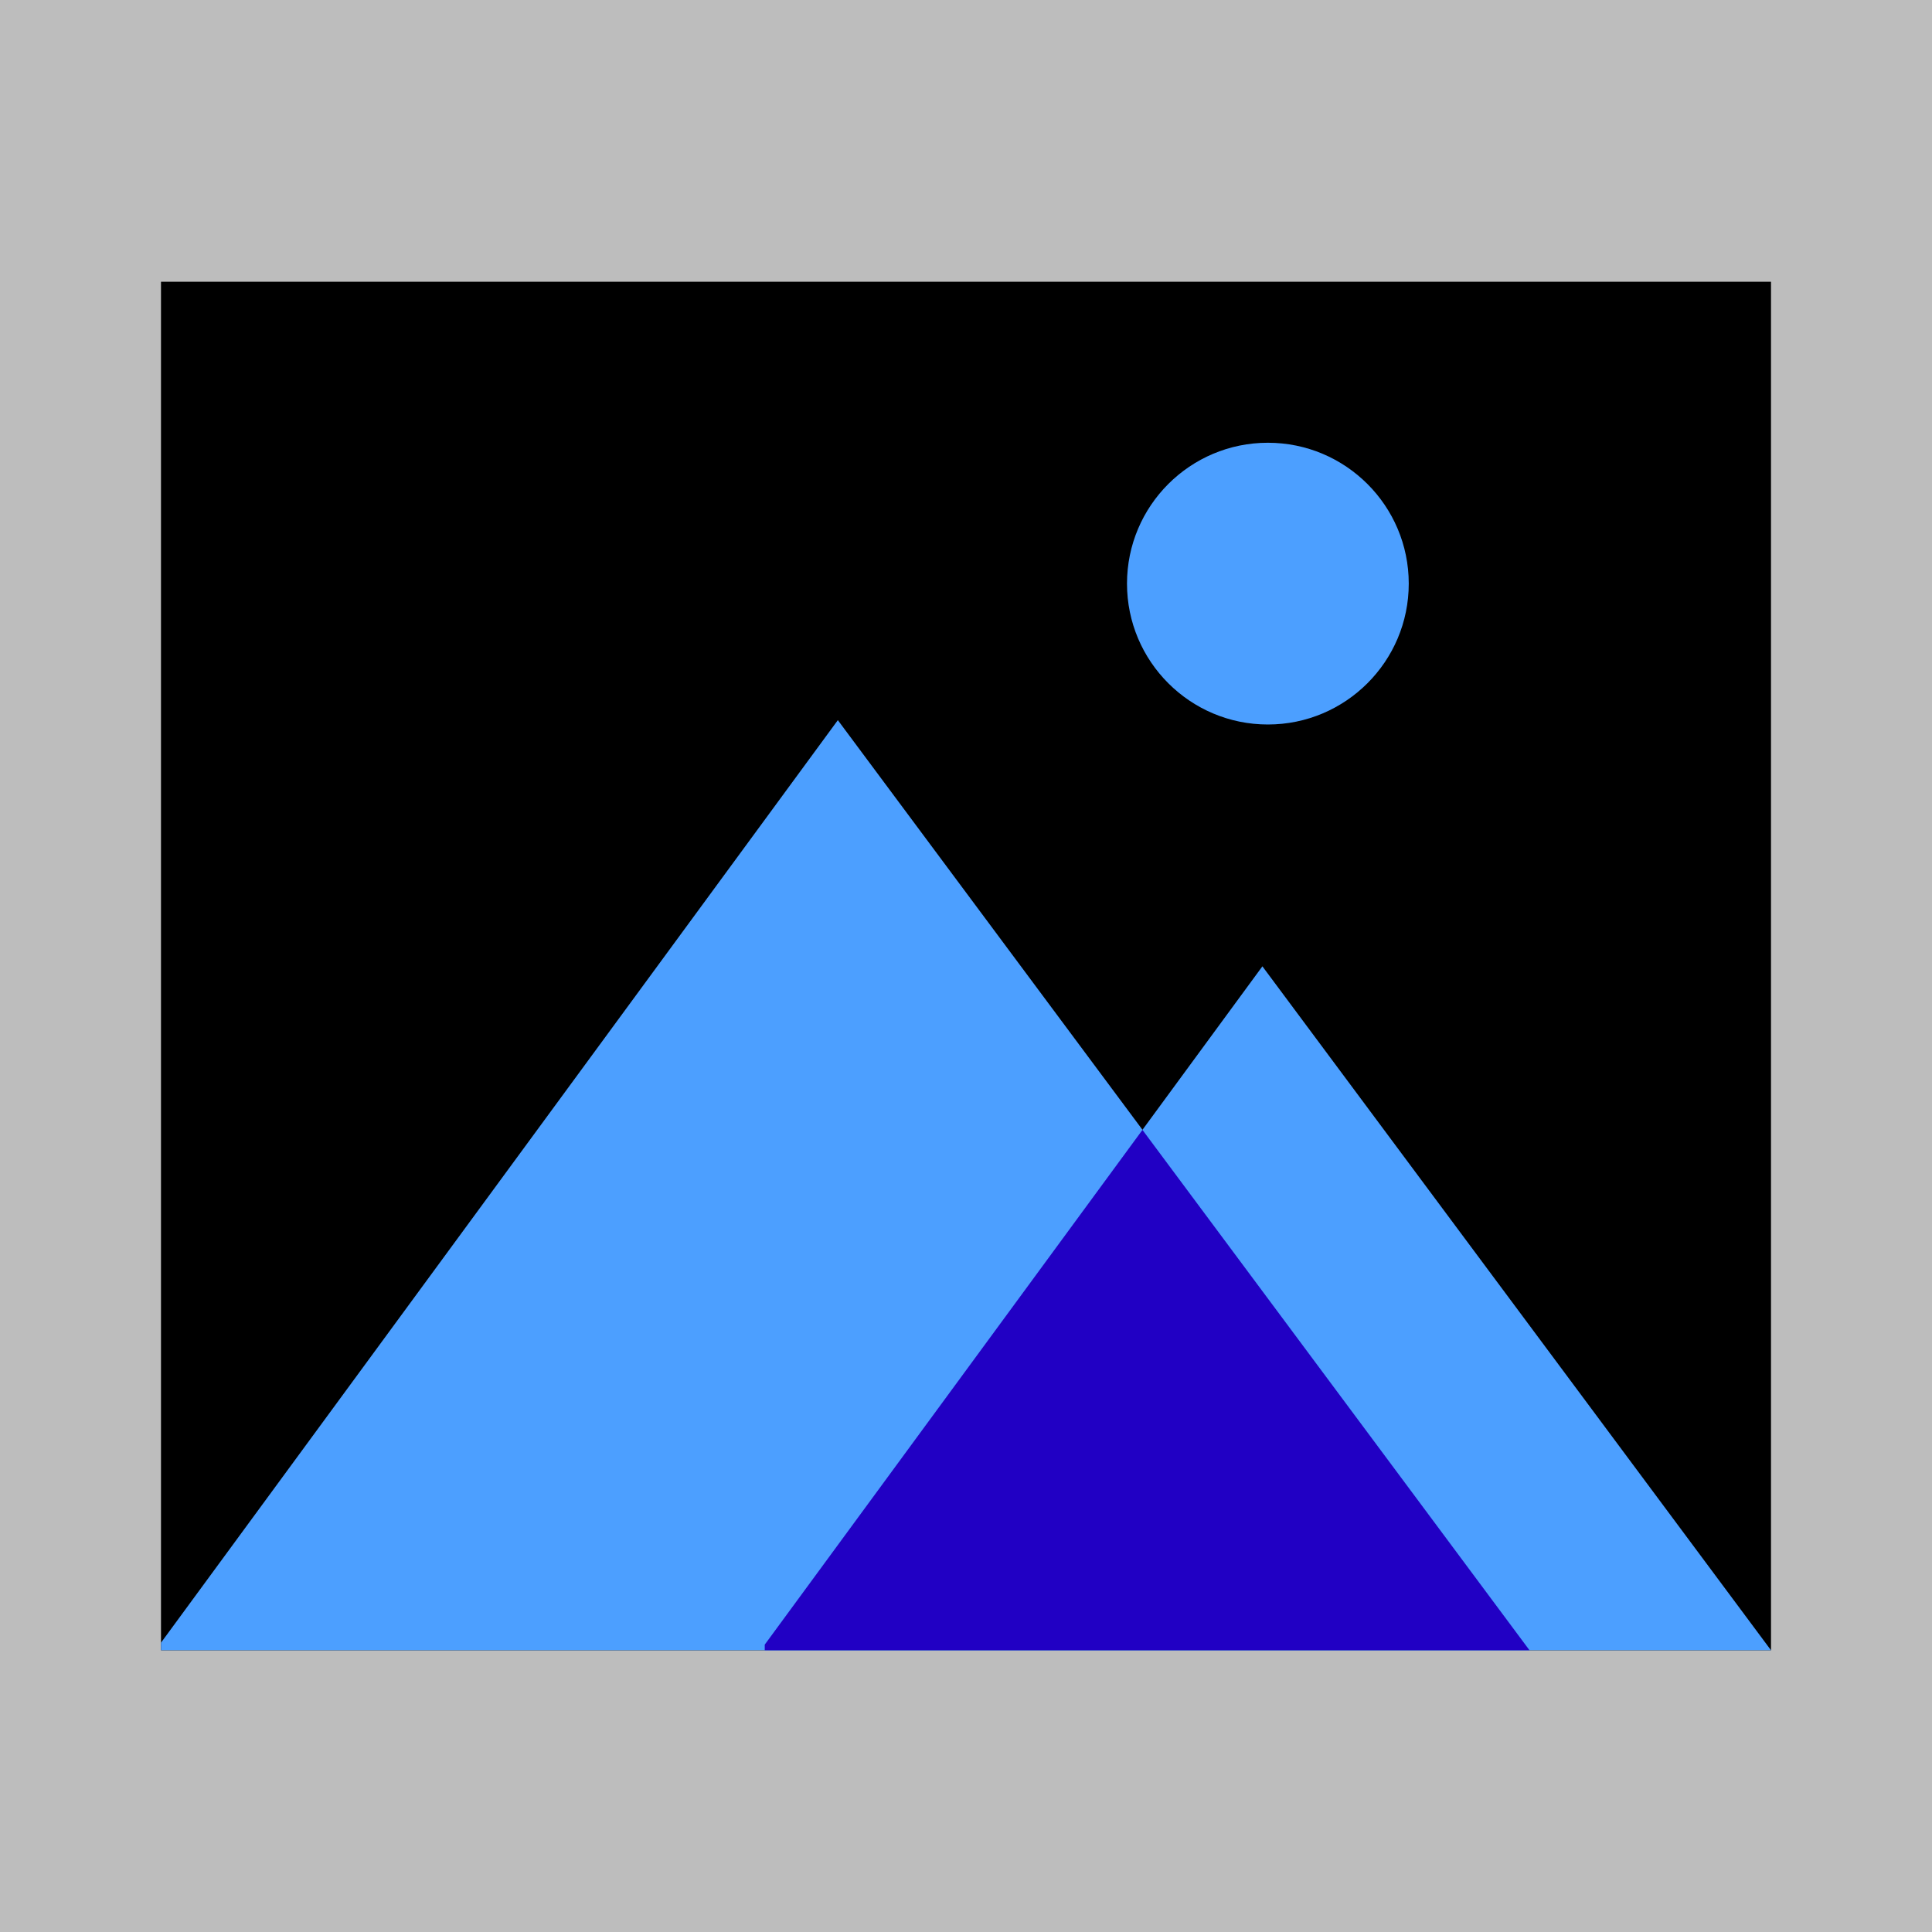 <svg width="12" height="12" viewBox="0 0 12 12" fill="none" xmlns="http://www.w3.org/2000/svg">
<rect width="12" height="12" fill="#BDBDBD"/>
<path d="M11 10.25H1V1.75H11V10.25Z" fill="black"/>
<path d="M7.875 2.75C7.392 2.75 7 3.142 7 3.625C7 4.108 7.392 4.5 7.875 4.5C8.358 4.5 8.75 4.108 8.75 3.625C8.75 3.142 8.358 2.75 7.875 2.75Z" fill="#4C9FFF"/>
<path d="M5.204 4.473L1 10.203V10.25H9.442H5.103H9.5L5.204 4.473Z" fill="#4C9FFF"/>
<path d="M7.841 6.002L4.75 10.215V10.25H10.957H7.767H11L7.841 6.002Z" fill="#4C9FFF"/>
<path d="M9.5 10.25L7.096 7.018L4.75 10.215V10.25H7.767H9.5Z" fill="#2100C4"/>
</svg>
